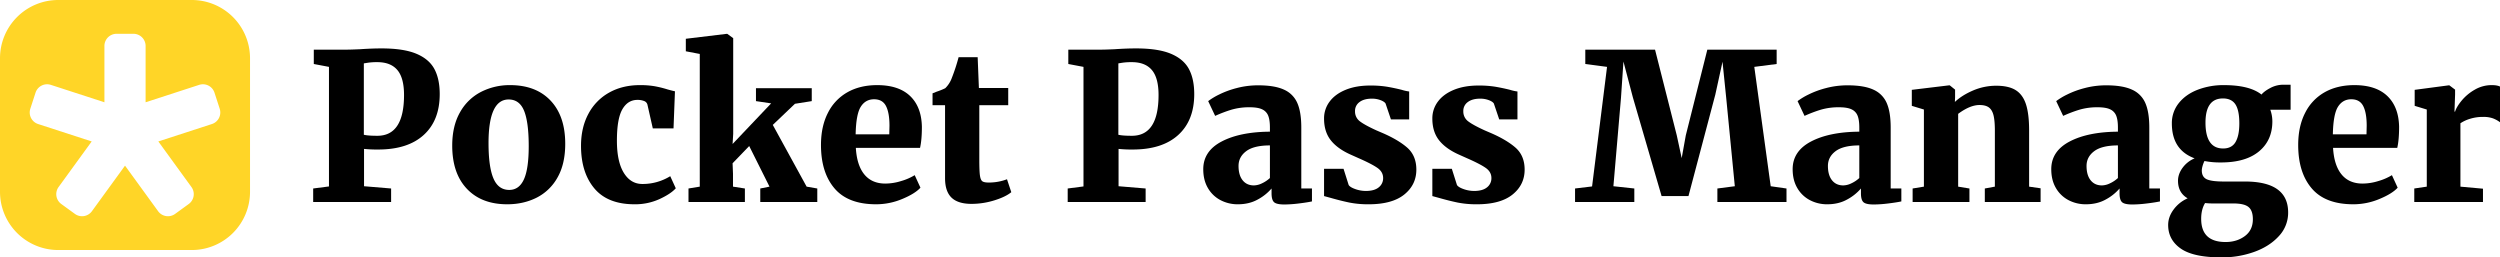 <svg xmlns="http://www.w3.org/2000/svg" width="3153.013" height="324.633" viewBox="0 0 3153.013 324.633"><title>ppm-logo-hole</title><g id="Layer_2" data-name="Layer 2"><g id="Layer_1-2" data-name="Layer 1"><g id="ppm-logo-hole"><path d="M414.897,84.336l-19.141-3.621V62.608h42.162q4.135,0,16.037-.517,14.998-1.031,27.16-1.035,27.935,0,43.973,6.726,16.035,6.729,22.762,19.27,6.723,12.549,6.725,31.686,0,33.113-20.176,51.474-20.175,18.37-57.423,18.365a154.306,154.306,0,0,1-17.848-.775V234.877l34.144,2.846V254.794H394.98V237.723l19.917-2.587Zm61.044,86.91q33.622,0,33.626-51.474,0-21.467-8.406-31.427-8.409-9.954-25.22-9.959a78.132,78.132,0,0,0-11.381.646q-4.141.649-5.691.905v90.015Q464.041,171.25,475.941,171.246Z"/><path d="M580.181,141.629a63.468,63.468,0,0,1,26.513-25.736,79.166,79.166,0,0,1,36.601-8.536q32.591,0,51.086,19.529,18.491,19.532,18.495,54.448,0,25.607-9.83,42.68a62.219,62.219,0,0,1-26.383,25.349q-16.556,8.275-36.989,8.277-32.336,0-50.827-19.529Q570.35,218.584,570.352,183.662,570.352,158.83,580.181,141.629Zm80.573,84.583q6.075-13.32,6.079-41.775,0-30.264-5.82-44.619t-19.529-14.355q-25.354,0-25.349,55.095,0,30.009,6.208,44.49,6.208,14.489,19.917,14.485Q654.676,239.533,660.754,226.212Z"/><path d="M742.103,143.569a65.683,65.683,0,0,1,26.125-26.771q16.811-9.44,38.799-9.441a107.414,107.414,0,0,1,18.753,1.423,134.788,134.788,0,0,1,16.166,4.009q7.499,2.074,9.312,2.328l-1.811,46.818H823.323l-6.726-29.746a6.614,6.614,0,0,0-4.268-4.786,22.339,22.339,0,0,0-8.407-1.422q-12.161,0-19.012,11.898-6.856,11.9-6.854,39.575,0,26.383,8.665,40.48,8.663,14.101,23.409,14.097a66.02,66.02,0,0,0,35.178-9.829l6.984,15.262q-6.207,6.983-20.434,13.579a74.127,74.127,0,0,1-31.557,6.597q-33.889,0-50.698-20.047-16.817-20.042-16.813-53.672Q732.791,160.901,742.103,143.569Z"/><path d="M882.555,68.04l-17.589-3.362V48.9L916.44,42.691h.776l7.502,5.432V168.918l-.776,12.675L972.57,130.377l-19.141-2.845V111.236h70.356v16.296l-21.21,3.362-27.936,26.643,42.679,77.857,13.451,2.328V254.794H958.86V237.723l11.64-2.328L944.893,184.18l-20.951,21.728.517,13.191v16.296l15.002,2.328V254.794H868.329V237.723l14.226-2.328Z"/><path d="M1052.493,237.593q-17.072-20.042-17.072-54.707,0-23.534,8.794-40.61a61.028,61.028,0,0,1,24.702-25.995q15.907-8.924,37.376-8.924,27.16,0,41.516,13.709,14.356,13.714,14.873,38.8,0,16.556-2.328,26.642h-80.961q1.291,21.989,10.734,33.497,9.439,11.512,26.513,11.511a67.868,67.868,0,0,0,20.046-3.233,69.904,69.904,0,0,0,16.942-7.372l7.242,15.778q-6.729,7.506-22.891,14.227a85.169,85.169,0,0,1-32.98,6.726Q1069.56,257.64,1052.493,237.593Zm69.062-68.157.259-10.864q0-16.295-4.397-24.831-4.401-8.536-15.002-8.536-10.863,0-16.813,9.441-5.953,9.445-6.466,34.79Z"/><path d="M1200.055,249.232q-8.147-7.887-8.147-24.443v-92.084H1176.13V117.703l5.173-2.069a83.181,83.181,0,0,0,10.864-4.397,34.837,34.837,0,0,0,8.277-12.933,232.935,232.935,0,0,0,8.536-26.125h24.056l1.552,38.799h36.988v21.727h-36.471V201.251q0,14.228.776,19.917.776,5.692,2.975,7.372,2.195,1.685,8.148,1.681a64.084,64.084,0,0,0,23.021-4.139l5.432,16.296q-7.244,5.953-21.469,10.347a96.772,96.772,0,0,1-28.711,4.397Q1208.203,257.122,1200.055,249.232Z"/><path d="M1366.501,84.336,1347.36,80.715V62.608h42.162q4.135,0,16.037-.517,14.998-1.031,27.16-1.035,27.935,0,43.973,6.726,16.035,6.729,22.762,19.27,6.723,12.549,6.725,31.686,0,33.113-20.176,51.474-20.175,18.37-57.423,18.365a154.306,154.306,0,0,1-17.848-.775V234.877l34.144,2.846V254.794h-98.291V237.723l19.917-2.587Zm61.044,86.91q33.622,0,33.626-51.474,0-21.467-8.406-31.427-8.409-9.954-25.22-9.959a78.132,78.132,0,0,0-11.381.646q-4.141.649-5.691.905v90.015Q1415.645,171.25,1427.545,171.246Z"/><path d="M1540.71,178.489q23.147-12.157,60.915-12.417V160.9q0-9.312-2.069-14.743a14.763,14.763,0,0,0-7.501-8.148q-5.432-2.716-16.037-2.716a79.166,79.166,0,0,0-22.633,2.975,166.401,166.401,0,0,0-20.822,7.89l-8.795-18.624a82.615,82.615,0,0,1,13.451-8.148,113.057,113.057,0,0,1,22.374-8.277,105.19,105.19,0,0,1,27.289-3.492q20.691,0,32.462,5.432a32.667,32.667,0,0,1,16.813,16.814Q1641.2,141.245,1641.2,160.9v76.823h13.45v16.295q-5.953,1.292-16.554,2.587a153.31,153.31,0,0,1-18.107,1.293q-9.833,0-13.062-2.845-3.237-2.843-3.233-11.381v-5.949a60.924,60.924,0,0,1-17.33,13.838q-10.863,6.075-25.09,6.079a46.327,46.327,0,0,1-22.116-5.303,39.451,39.451,0,0,1-15.778-15.262q-5.82-9.954-5.82-23.667Q1517.56,190.65,1540.71,178.489Zm51.086,52.637a38.515,38.515,0,0,0,9.829-6.596V183.403q-20.175,0-29.875,7.242-9.699,7.245-9.7,18.624,0,11.64,5.173,18.106,5.171,6.469,14.226,6.467A24.342,24.342,0,0,0,1591.796,231.126Z"/><path d="M1700.949,233.325q1.807,2.849,8.407,5.173a39.77,39.77,0,0,0,13.321,2.328q10.603,0,16.166-4.526a14.463,14.463,0,0,0,5.561-11.77q0-7.759-7.243-12.804-7.244-5.043-23.797-12.286l-9.829-4.397q-16.817-7.498-25.22-18.235-8.408-10.731-8.406-27.289a34.991,34.991,0,0,1,6.984-21.34q6.984-9.44,20.175-14.873,13.192-5.432,31.04-5.432a128.954,128.954,0,0,1,21.469,1.552q9.051,1.553,18.365,3.88a52.073,52.073,0,0,0,9.312,2.069v35.178h-23.021l-6.725-19.917q-1.298-2.328-6.208-4.268a30.104,30.104,0,0,0-11.123-1.94q-9.833,0-15.52,4.269a13.642,13.642,0,0,0-5.691,11.511,15.37,15.37,0,0,0,6.467,13.062q6.462,4.79,20.693,11.252l5.432,2.328q20.951,8.796,32.85,19.012,11.895,10.222,11.899,28.065,0,19.144-15.261,31.427-15.265,12.289-45.007,12.287a120.746,120.746,0,0,1-24.314-2.199q-10.609-2.194-23.28-5.819l-8.536-2.328V212.891h24.573Z"/><path d="M1837.522,233.325q1.807,2.849,8.406,5.173a39.771,39.771,0,0,0,13.321,2.328q10.604,0,16.167-4.526a14.462,14.462,0,0,0,5.56-11.77q0-7.759-7.242-12.804-7.245-5.043-23.797-12.286l-9.829-4.397q-16.817-7.498-25.219-18.235-8.408-10.731-8.406-27.289a34.996,34.996,0,0,1,6.983-21.34q6.984-9.44,20.176-14.873,13.192-5.432,31.04-5.432a128.963,128.963,0,0,1,21.469,1.552q9.051,1.553,18.364,3.88a52.086,52.086,0,0,0,9.312,2.069v35.178H1890.806l-6.725-19.917q-1.298-2.328-6.208-4.268a30.108,30.108,0,0,0-11.123-1.94q-9.832,0-15.52,4.269a13.643,13.643,0,0,0-5.69,11.511,15.37,15.37,0,0,0,6.467,13.062q6.463,4.79,20.692,11.252l5.433,2.328q20.952,8.796,32.85,19.012,11.895,10.222,11.899,28.065,0,19.144-15.261,31.427-15.265,12.289-45.007,12.287a120.74,120.74,0,0,1-24.314-2.199q-10.61-2.194-23.279-5.819l-8.536-2.328V212.891h24.572Z"/><path d="M2026.812,84.336l-27.419-3.621V62.608h87.945l27.418,108.12,6.208,28.712,5.173-28.712,27.16-108.12h87.428V80.715l-28.194,3.621,20.692,150.541,19.917,2.846V254.794h-87.169V237.723l21.986-2.846-10.863-111.483-4.656-45.524-9.053,41.386L2129.5,247.293h-33.885l-36.213-124.417-11.898-45.265-3.103,45.783L2034.83,234.877l26.384,2.846V254.794H1986.46V237.723l21.469-2.587Z"/><path d="M2284.049,178.489q23.146-12.157,60.915-12.417V160.9q0-9.312-2.069-14.743a14.761,14.761,0,0,0-7.501-8.148q-5.432-2.716-16.037-2.716a79.162,79.162,0,0,0-22.633,2.975,166.403,166.403,0,0,0-20.822,7.89l-8.795-18.624a82.68,82.68,0,0,1,13.45-8.148,113.053,113.053,0,0,1,22.375-8.277,105.183,105.183,0,0,1,27.288-3.492q20.691,0,32.463,5.432a32.666,32.666,0,0,1,16.812,16.814q5.043,11.385,5.044,31.039v76.823h13.45v16.295q-5.953,1.292-16.554,2.587a153.322,153.322,0,0,1-18.106,1.293q-9.834,0-13.062-2.845-3.237-2.843-3.233-11.381v-5.949a60.928,60.928,0,0,1-17.33,13.838q-10.865,6.075-25.091,6.079a46.327,46.327,0,0,1-22.115-5.303,39.449,39.449,0,0,1-15.778-15.262q-5.82-9.954-5.82-23.667Q2260.899,190.65,2284.049,178.489Zm51.086,52.637a38.52,38.52,0,0,0,9.829-6.596V183.403q-20.175,0-29.875,7.242-9.7,7.245-9.7,18.624,0,11.64,5.173,18.106,5.172,6.469,14.227,6.467A24.34,24.34,0,0,0,2335.135,231.126Z"/><path d="M2426.441,138.138l-15.261-4.656V113.306l47.076-5.69h.776l6.725,5.432v9.57l-.258,5.949q9.05-8.536,23.02-14.484a73.846,73.846,0,0,1,29.229-5.949q15.52,0,24.443,5.56,8.924,5.566,12.934,17.719,4.006,12.161,4.009,33.108v70.874l14.485,2.069v17.33h-70.356V237.723l12.675-2.328V164.779q0-12.416-1.682-19.27-1.685-6.85-5.819-9.958-4.141-3.104-11.898-3.104-11.9,0-26.901,11.123v91.825l14.227,2.328V254.794h-71.65V237.723l14.227-2.328Z"/><path d="M2610.218,178.489q23.146-12.157,60.915-12.417V160.9q0-9.312-2.069-14.743a14.761,14.761,0,0,0-7.501-8.148q-5.432-2.716-16.037-2.716a79.163,79.163,0,0,0-22.633,2.975,166.401,166.401,0,0,0-20.822,7.89l-8.795-18.624a82.671,82.671,0,0,1,13.45-8.148,113.053,113.053,0,0,1,22.375-8.277,105.182,105.182,0,0,1,27.288-3.492q20.691,0,32.463,5.432a32.666,32.666,0,0,1,16.812,16.814q5.043,11.385,5.044,31.039v76.823h13.45v16.295q-5.953,1.292-16.554,2.587a153.325,153.325,0,0,1-18.107,1.293q-9.833,0-13.062-2.845-3.237-2.843-3.233-11.381v-5.949a60.928,60.928,0,0,1-17.33,13.838q-10.865,6.075-25.091,6.079a46.326,46.326,0,0,1-22.115-5.303,39.448,39.448,0,0,1-15.778-15.262q-5.82-9.954-5.82-23.667Q2587.068,190.65,2610.218,178.489Zm51.086,52.637a38.524,38.524,0,0,0,9.829-6.596V183.403q-20.175,0-29.875,7.242-9.7,7.245-9.7,18.624,0,11.64,5.173,18.106,5.173,6.469,14.227,6.467A24.34,24.34,0,0,0,2661.304,231.126Z"/><path d="M2750.41,313.51q-15.908-11.124-15.908-29.746,0-10.348,6.984-19.658a43.481,43.481,0,0,1,17.589-13.968q-12.161-6.983-12.157-22.244,0-8.276,5.691-16.167a35.954,35.954,0,0,1,15.262-12.027q-28.712-10.604-28.712-43.973a39.972,39.972,0,0,1,8.795-25.737q8.79-10.991,23.797-16.812a90.806,90.806,0,0,1,33.108-5.82q32.331,0,47.335,11.898,3.62-4.395,11.381-8.406a34.532,34.532,0,0,1,16.037-4.01h9.312v31.557h-25.608a43.623,43.623,0,0,1,2.587,14.744q0,23.801-16.812,37.765-16.818,13.969-47.852,13.968a100.436,100.436,0,0,1-20.952-1.81,34.471,34.471,0,0,0-2.457,6.467,21.88,21.88,0,0,0-.905,5.432q0,8.02,5.949,10.993,5.947,2.976,21.728,2.975h26.643q54.573,0,54.577,39.058a42.975,42.975,0,0,1-11.898,30.005q-11.9,12.932-31.169,19.788a120.739,120.739,0,0,1-40.739,6.854Q2766.318,324.633,2750.41,313.51Zm80.832-15.778q10.087-7.504,10.087-21.21,0-10.863-5.432-15.391t-19.141-4.526h-26.384q-4.14,0-9.312-.517-4.917,8.016-4.915,19.917,0,29.227,30.781,29.23Q2821.15,305.233,2831.243,297.731Zm-11.77-118.596q4.783-8.149,4.785-23.409,0-16.551-4.914-24.056-4.917-7.5-15.778-7.501-21.989,0-21.986,30.521,0,32.591,22.244,32.592Q2814.688,187.283,2819.473,179.136Z"/><path d="M2915.565,237.593q-17.071-20.042-17.071-54.707,0-23.534,8.795-40.61a61.018,61.018,0,0,1,24.702-25.995q15.907-8.924,37.376-8.924,27.16,0,41.516,13.709,14.355,13.714,14.873,38.8,0,16.556-2.328,26.642h-80.961q1.29,21.989,10.734,33.497,9.439,11.512,26.513,11.511a67.86,67.86,0,0,0,20.046-3.233,69.897,69.897,0,0,0,16.942-7.372l7.243,15.778q-6.729,7.506-22.892,14.227a85.17,85.17,0,0,1-32.98,6.726Q2932.633,257.64,2915.565,237.593Zm69.064-68.157.258-10.864q0-16.295-4.396-24.831-4.402-8.536-15.003-8.536-10.863,0-16.812,9.441-5.953,9.445-6.467,34.79Z"/><path d="M3044.892,237.723l15.778-2.328V138.138l-15.261-4.656V113.306l42.938-5.69h.776l7.242,5.432v6.208l-.775,21.469h.775q1.808-5.947,8.277-13.838a60.196,60.196,0,0,1,16.425-13.709,42.057,42.057,0,0,1,21.599-5.82q6.724,0,10.347,1.81v45.007a36.216,36.216,0,0,0-8.924-4.914,35.288,35.288,0,0,0-12.286-1.81,53.88,53.88,0,0,0-16.814,2.457,45.226,45.226,0,0,0-11.898,5.561v79.927l28.453,2.586V254.794H3044.892Z"/><path d="M241.861,0H73.473A73.473,73.473,0,0,0,0,73.473V241.861a73.473,73.473,0,0,0,73.473,73.473H241.861a73.473,73.473,0,0,0,73.473-73.473V73.473A73.473,73.473,0,0,0,241.861,0Zm25.378,156.446-67.546,21.947,41.745,57.458a15.344,15.344,0,0,1-3.395,21.433l-17.198,12.495a15.344,15.344,0,0,1-21.433-3.395l-41.745-57.458L115.921,266.385a15.344,15.344,0,0,1-21.433,3.395L77.29,257.284a15.344,15.344,0,0,1-3.395-21.433L115.64,178.393,48.095,156.446a15.345,15.345,0,0,1-9.852-19.335l6.569-20.218a15.344,15.344,0,0,1,19.335-9.852l67.546,21.947V57.967a15.344,15.344,0,0,1,15.344-15.344h21.258A15.345,15.345,0,0,1,183.64,57.967v71.022l67.546-21.947a15.345,15.345,0,0,1,19.335,9.852L277.09,137.111A15.344,15.344,0,0,1,267.238,156.446Z" fill="#ffd527"/></g></g></g></svg>